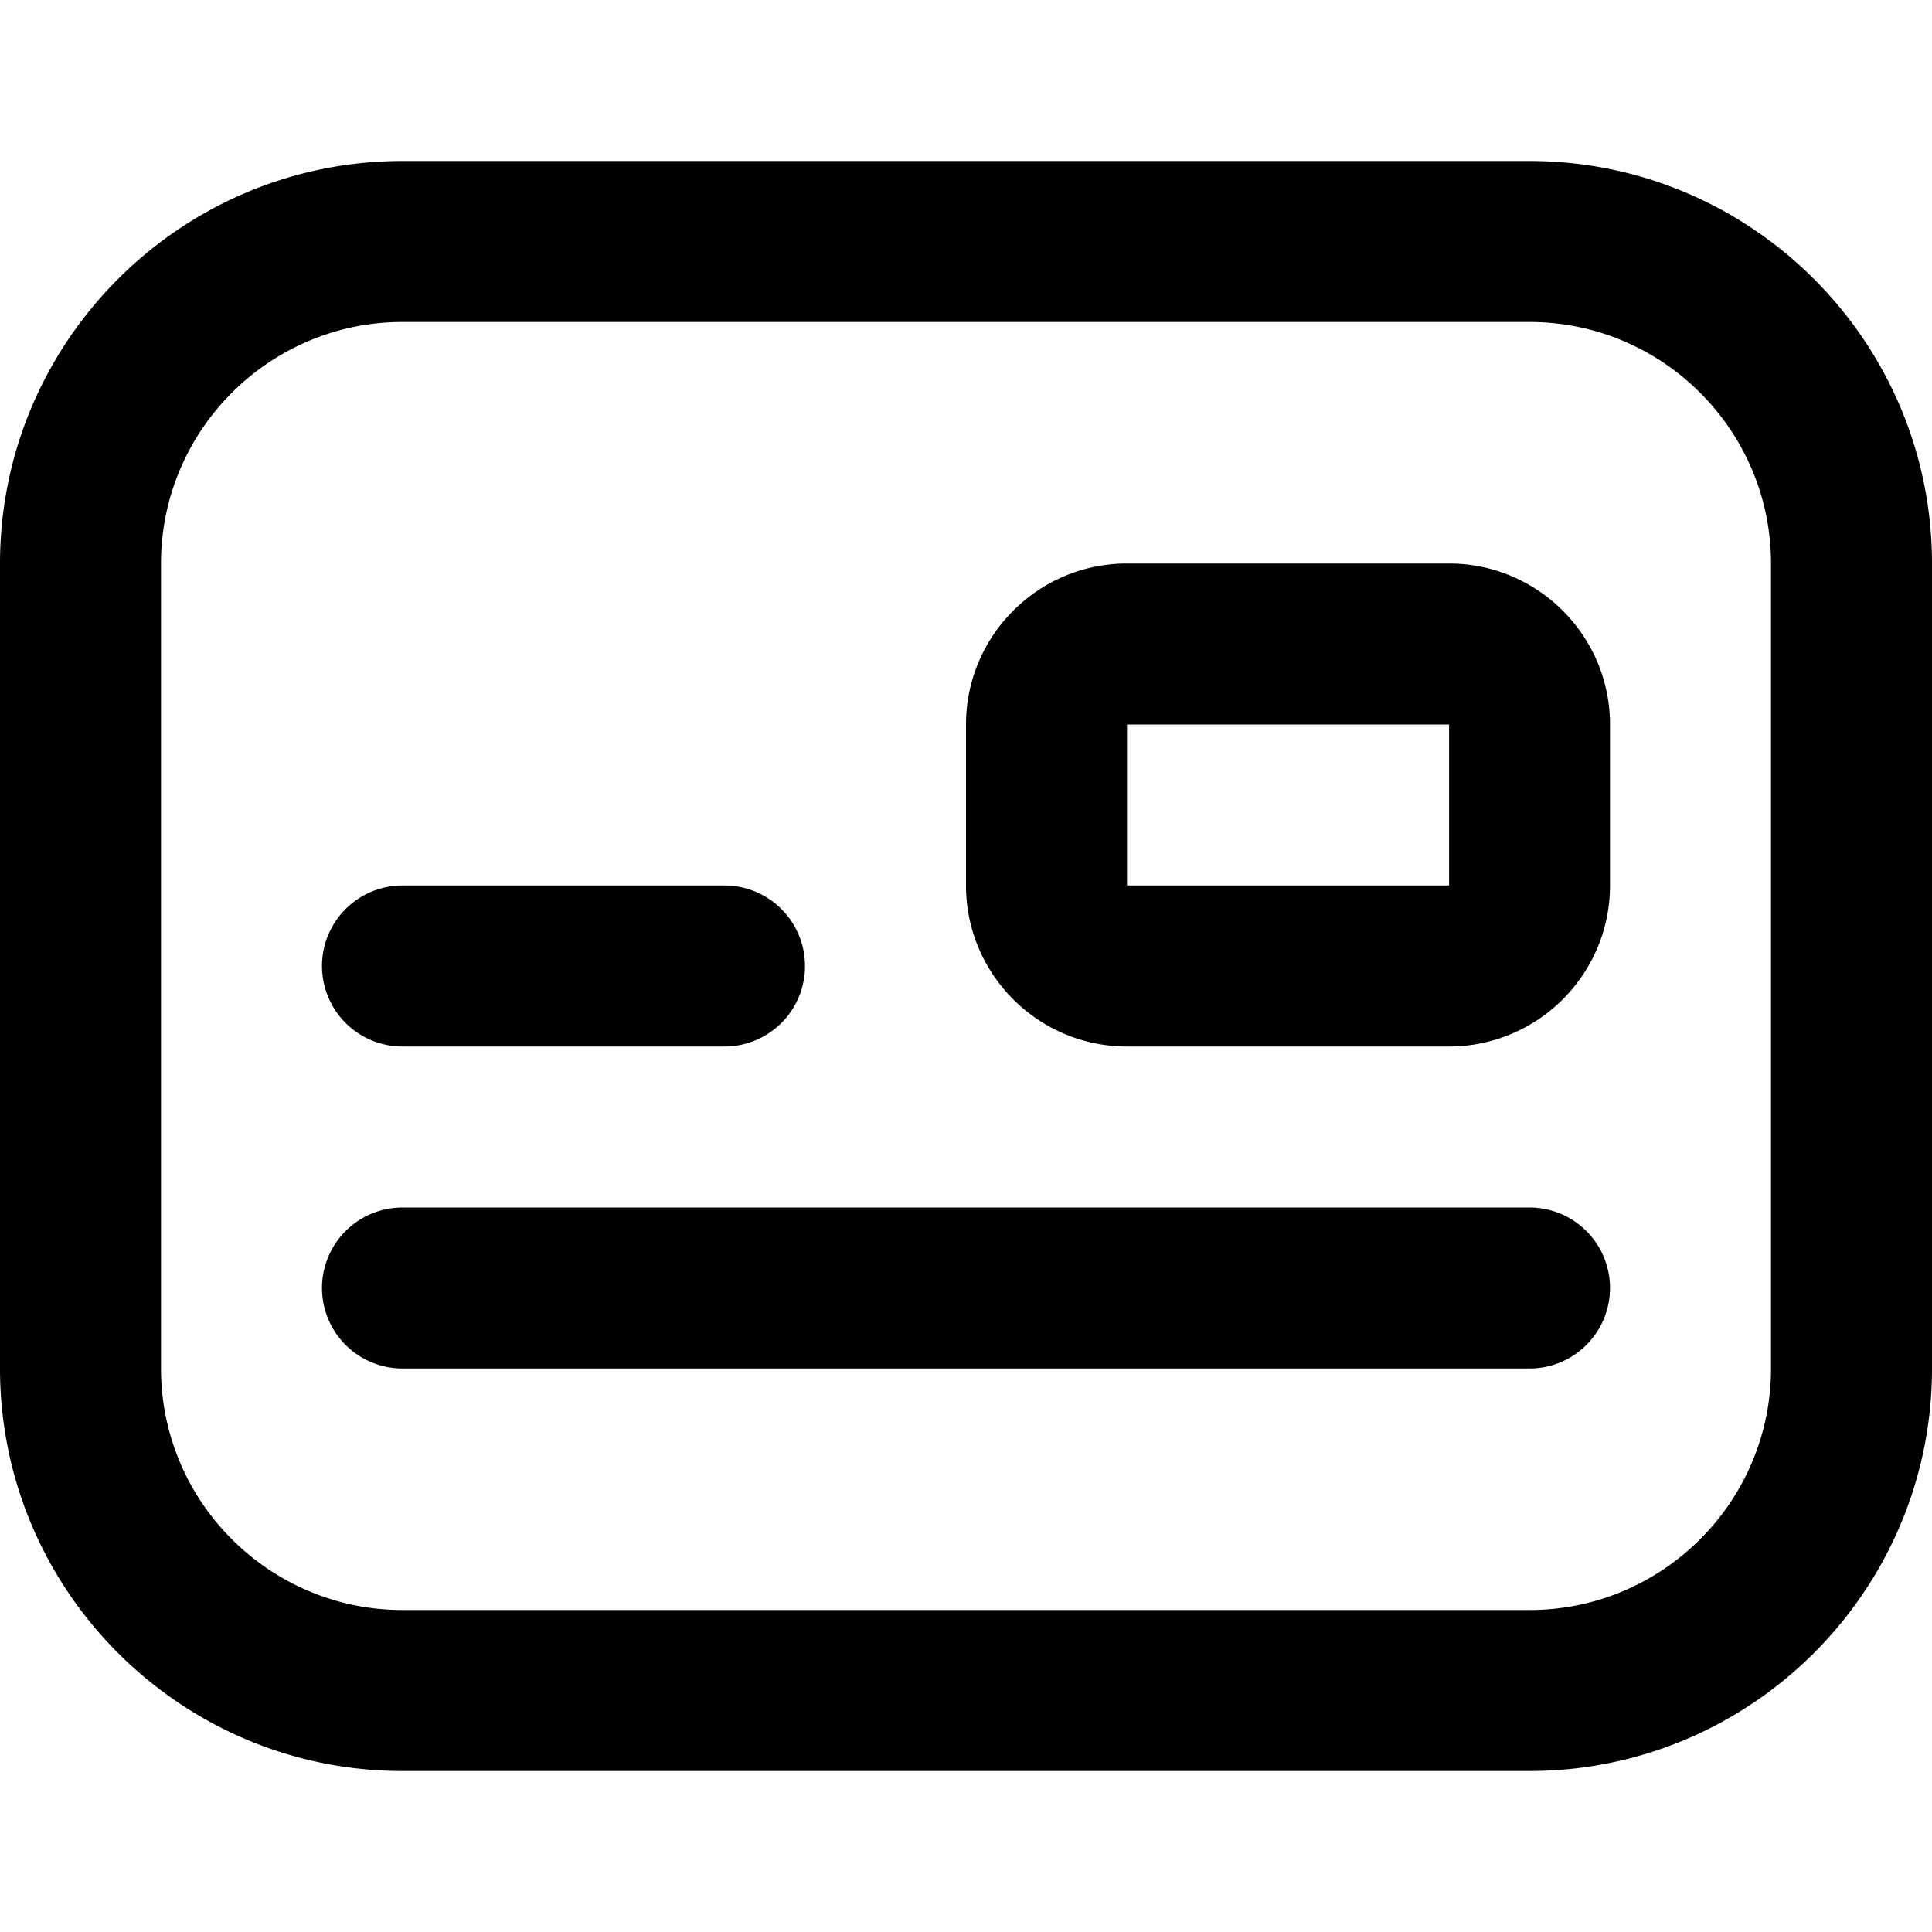 <svg xmlns="http://www.w3.org/2000/svg" width="512" height="512" data-name="Layer 1" viewBox="0 0 24 24"><path d="M19 22H5c-2.757 0-5-2.243-5-5V7c0-2.757 2.243-5 5-5h14c2.757 0 5 2.243 5 5v10c0 2.757-2.243 5-5 5ZM5 4C3.346 4 2 5.346 2 7v10c0 1.654 1.346 3 3 3h14c1.654 0 3-1.346 3-3V7c0-1.654-1.346-3-3-3H5Zm13 9h-4c-1.103 0-2-.897-2-2V9c0-1.103.897-2 2-2h4c1.103 0 2 .897 2 2v2c0 1.103-.897 2-2 2Zm-4-4v2h4.001V9H14Zm-4 3a1 1 0 0 0-1-1H5a1 1 0 0 0 0 2h4a1 1 0 0 0 1-1Zm10 4a1 1 0 0 0-1-1H5a1 1 0 0 0 0 2h14a1 1 0 0 0 1-1Z"/></svg>